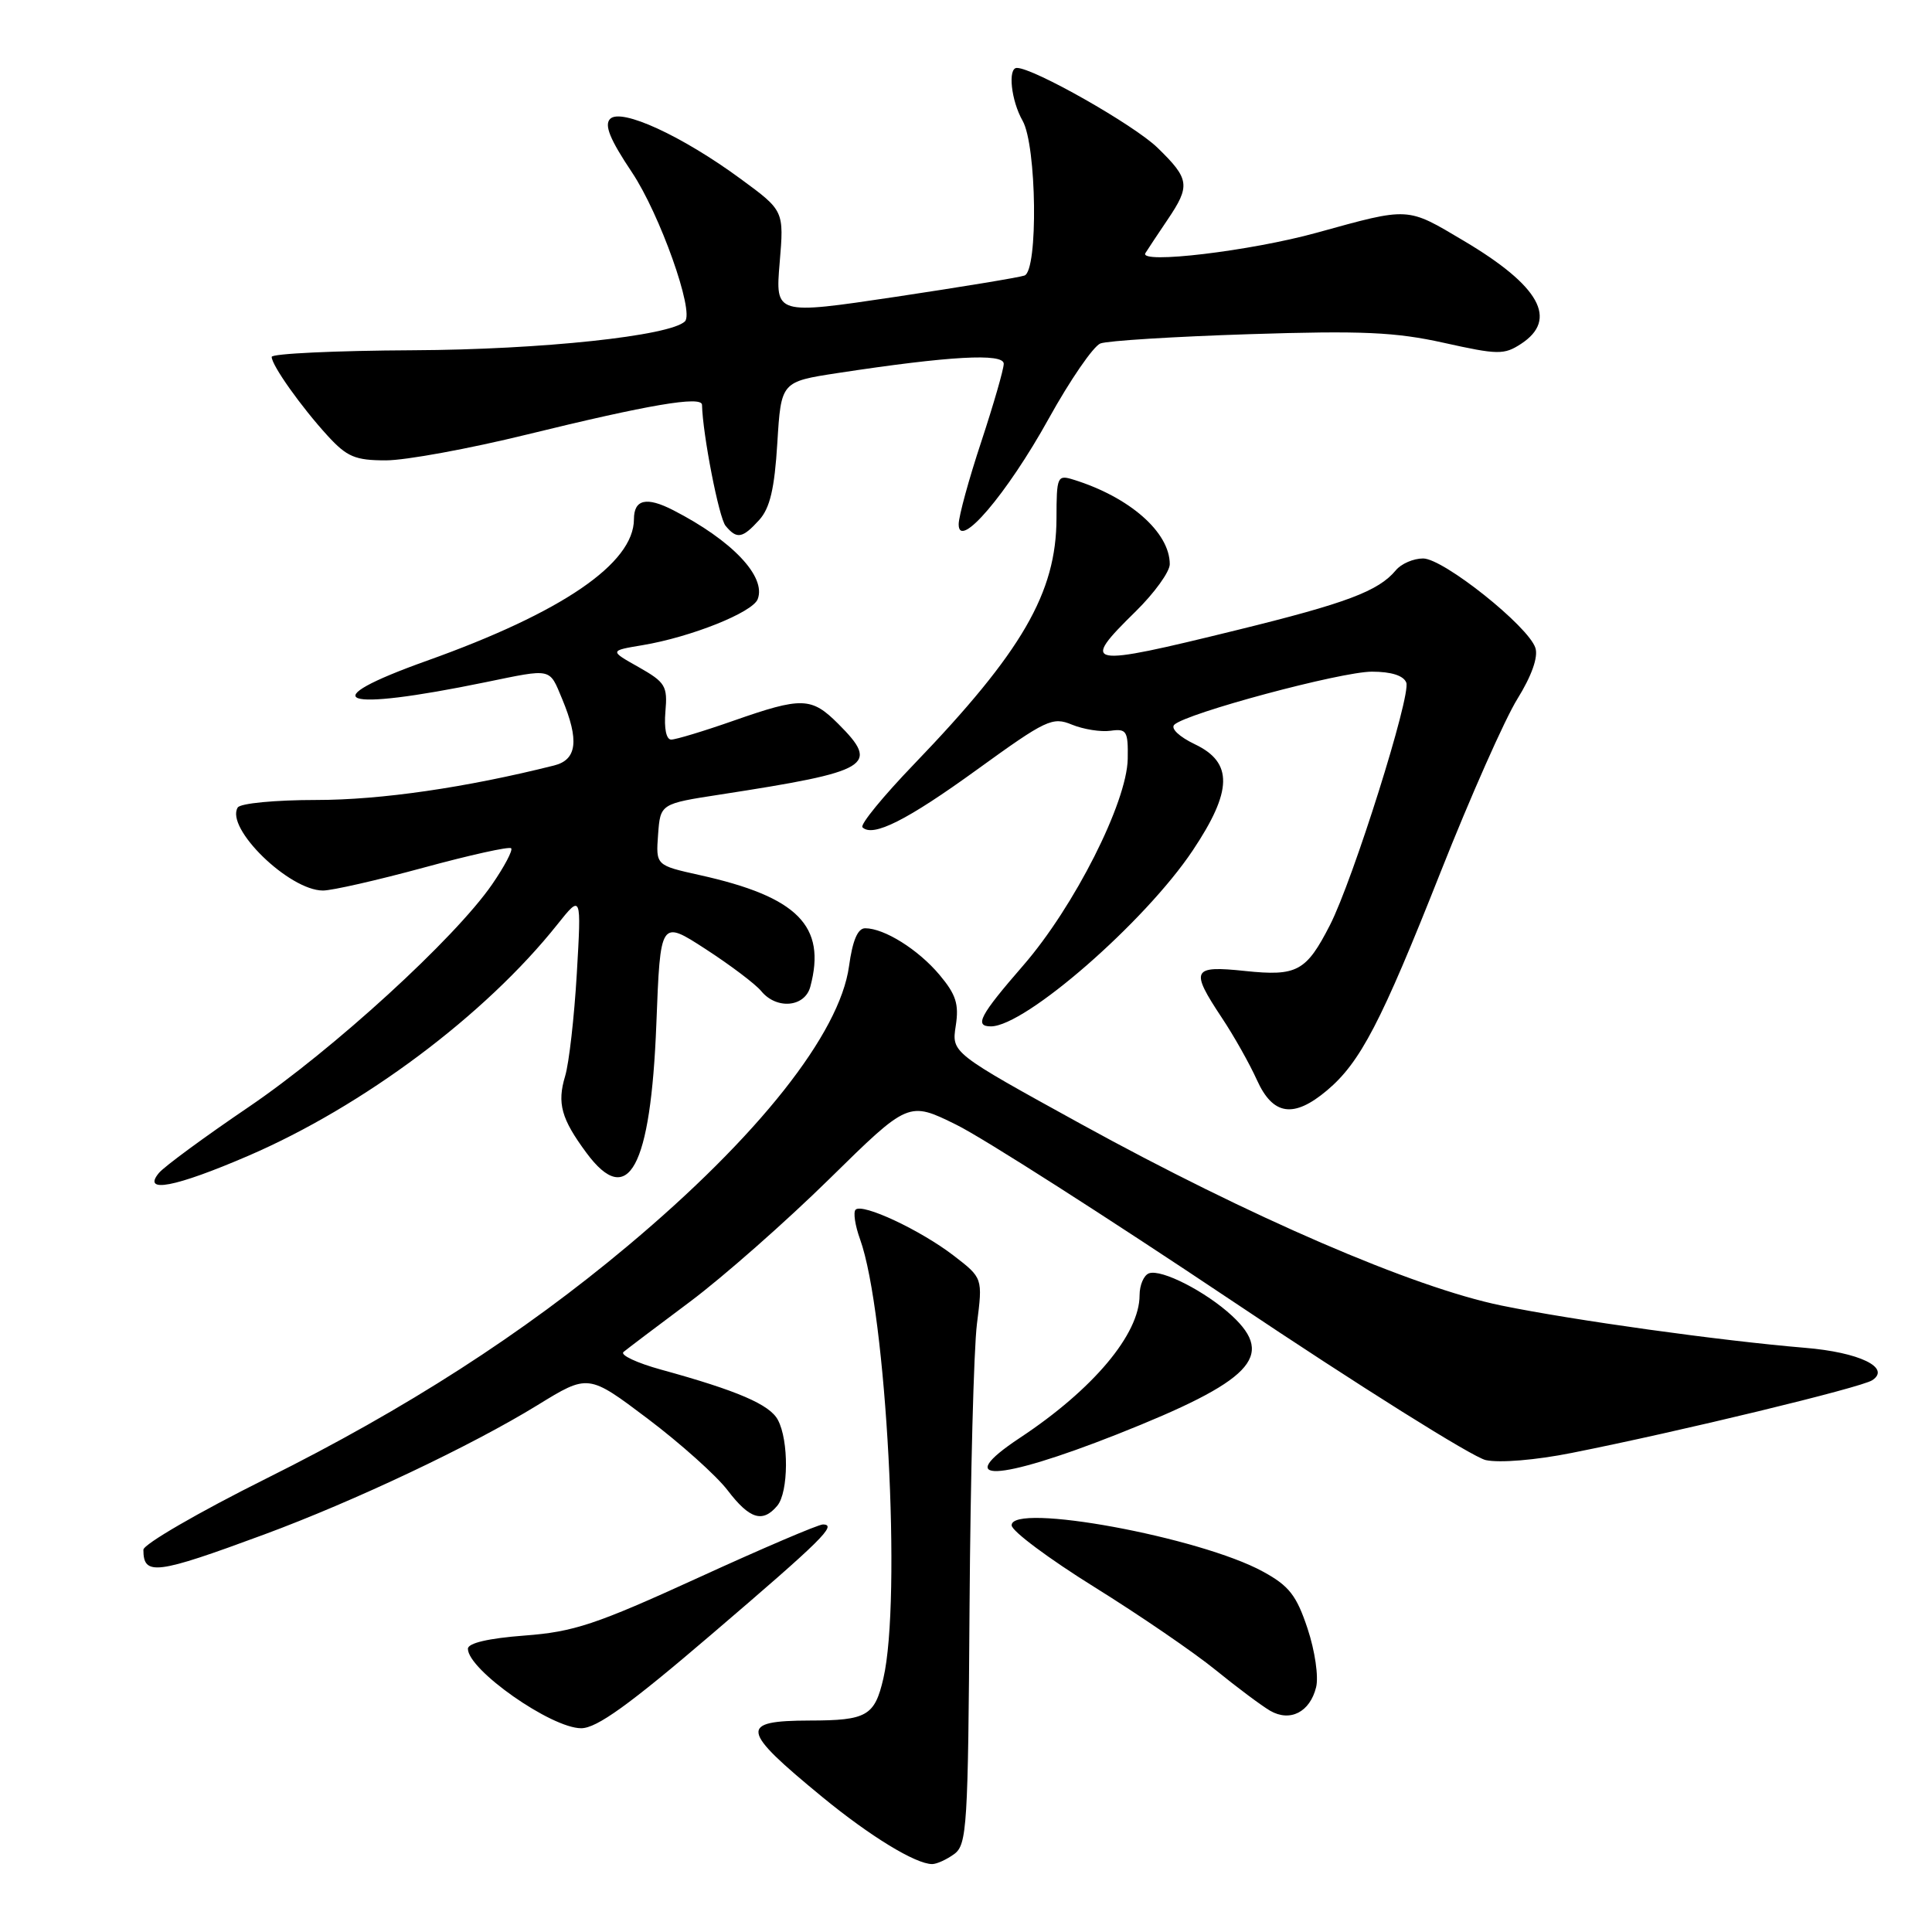 <?xml version="1.0" encoding="UTF-8" standalone="no"?>
<!DOCTYPE svg PUBLIC "-//W3C//DTD SVG 1.1//EN" "http://www.w3.org/Graphics/SVG/1.1/DTD/svg11.dtd" >
<svg xmlns="http://www.w3.org/2000/svg" xmlns:xlink="http://www.w3.org/1999/xlink" version="1.1" viewBox="0 0 256 256">
 <g >
 <path fill="currentColor"
d=" M 126.44 245.67 C 128.13 244.43 128.28 242.03 128.47 212.92 C 128.59 195.64 129.03 178.76 129.45 175.42 C 130.22 169.34 130.22 169.34 126.36 166.37 C 121.96 162.99 114.28 159.39 113.37 160.29 C 113.04 160.63 113.30 162.38 113.96 164.20 C 117.46 173.90 119.48 211.92 117.05 222.40 C 115.90 227.37 114.85 227.97 107.31 227.98 C 97.88 228.01 98.07 229.16 108.97 238.12 C 115.30 243.32 121.33 247.00 123.52 247.00 C 124.12 247.00 125.44 246.40 126.44 245.67 Z  M 94.26 216.58 C 108.95 204.02 111.00 202.00 109.03 202.00 C 108.43 202.00 100.98 205.18 92.47 209.08 C 78.97 215.25 76.04 216.23 69.50 216.72 C 64.72 217.08 62.00 217.72 62.00 218.47 C 62.00 221.26 73.04 229.00 77.01 229.00 C 79.07 229.00 83.36 225.91 94.26 216.58 Z  M 174.39 223.57 C 174.74 222.19 174.24 218.75 173.26 215.80 C 171.80 211.40 170.81 210.13 167.36 208.25 C 159.02 203.67 133.94 199.06 134.05 202.12 C 134.07 202.88 139.00 206.55 144.99 210.28 C 150.99 214.01 158.22 218.96 161.07 221.28 C 163.92 223.60 167.18 226.03 168.31 226.69 C 170.95 228.20 173.57 226.87 174.39 223.57 Z  M 35.00 203.33 C 46.96 198.91 62.49 191.56 71.22 186.19 C 77.95 182.05 77.95 182.05 85.83 187.99 C 90.16 191.26 94.92 195.52 96.41 197.47 C 99.33 201.30 101.06 201.83 103.00 199.51 C 104.49 197.71 104.54 190.87 103.07 188.14 C 101.99 186.11 97.73 184.27 87.62 181.49 C 84.38 180.60 82.13 179.54 82.62 179.14 C 83.10 178.74 87.08 175.73 91.46 172.46 C 95.84 169.18 104.14 161.87 109.90 156.21 C 120.38 145.91 120.38 145.91 126.71 149.03 C 130.20 150.74 146.70 161.29 163.39 172.46 C 180.07 183.64 195.14 193.09 196.87 193.47 C 198.69 193.87 203.52 193.47 208.26 192.52 C 222.57 189.68 246.61 183.86 248.08 182.89 C 250.61 181.23 246.36 179.18 239.15 178.59 C 228.01 177.66 208.51 174.95 198.94 172.99 C 187.24 170.59 165.64 161.26 143.24 148.94 C 126.09 139.50 126.09 139.50 126.64 135.94 C 127.09 133.05 126.68 131.78 124.48 129.16 C 121.66 125.81 117.17 123.00 114.64 123.00 C 113.65 123.00 112.97 124.61 112.50 128.03 C 111.27 136.96 100.46 150.62 83.15 165.11 C 69.27 176.74 53.85 186.66 35.25 195.93 C 26.31 200.39 19.00 204.63 19.00 205.35 C 19.00 208.84 20.64 208.64 35.00 203.33 Z  M 148.01 190.06 C 165.85 183.00 169.03 179.72 163.25 174.35 C 159.81 171.16 153.91 168.13 152.25 168.72 C 151.56 168.97 151.00 170.28 151.00 171.63 C 151.00 176.78 144.85 184.10 135.13 190.53 C 126.00 196.58 132.08 196.35 148.01 190.06 Z  M 32.90 153.15 C 48.16 146.57 64.30 134.50 73.85 122.50 C 77.04 118.50 77.04 118.50 76.43 129.00 C 76.09 134.78 75.40 140.89 74.88 142.60 C 73.80 146.19 74.37 148.25 77.70 152.75 C 83.25 160.26 86.23 154.77 86.97 135.68 C 87.50 121.87 87.50 121.87 93.50 125.76 C 96.80 127.90 100.12 130.41 100.87 131.33 C 102.90 133.80 106.64 133.47 107.37 130.75 C 109.53 122.69 105.70 118.83 92.70 115.95 C 86.90 114.66 86.90 114.66 87.20 110.58 C 87.50 106.50 87.50 106.50 95.50 105.27 C 115.38 102.20 116.62 101.46 111.08 95.92 C 107.52 92.36 106.28 92.32 97.19 95.50 C 93.26 96.88 89.54 98.00 88.94 98.00 C 88.28 98.00 87.98 96.52 88.17 94.30 C 88.47 90.90 88.17 90.41 84.63 88.40 C 80.75 86.22 80.75 86.22 85.13 85.49 C 91.55 84.42 99.73 81.15 100.40 79.39 C 101.55 76.40 97.02 71.62 89.22 67.61 C 85.66 65.78 84.00 66.16 84.00 68.81 C 83.98 74.66 74.49 81.15 56.57 87.55 C 41.26 93.02 44.97 94.38 64.32 90.40 C 73.24 88.57 72.75 88.46 74.49 92.62 C 76.77 98.10 76.46 100.67 73.42 101.43 C 61.76 104.36 50.44 106.00 41.95 106.00 C 36.49 106.00 31.84 106.44 31.50 107.00 C 29.82 109.72 38.32 118.00 42.80 118.00 C 43.99 118.00 49.98 116.64 56.12 114.97 C 62.25 113.30 67.48 112.14 67.73 112.40 C 67.98 112.65 66.85 114.80 65.21 117.18 C 60.27 124.35 44.15 139.08 32.94 146.69 C 27.13 150.63 21.78 154.56 21.06 155.42 C 18.77 158.18 23.20 157.33 32.90 153.15 Z  M 175.84 144.48 C 180.25 140.77 183.01 135.47 190.91 115.50 C 194.83 105.60 199.39 95.31 201.05 92.63 C 202.95 89.57 203.84 87.06 203.45 85.86 C 202.54 82.99 191.26 74.00 188.57 74.00 C 187.29 74.00 185.66 74.70 184.95 75.57 C 182.65 78.33 178.40 79.93 163.85 83.50 C 143.79 88.43 143.07 88.29 150.50 81.00 C 152.97 78.57 155.00 75.76 155.00 74.76 C 155.00 70.53 149.67 65.86 142.25 63.56 C 140.10 62.89 140.00 63.11 139.99 68.68 C 139.97 78.54 135.43 86.37 121.12 101.25 C 117.02 105.51 113.94 109.27 114.28 109.62 C 115.65 110.98 120.17 108.71 129.50 101.95 C 138.62 95.35 139.46 94.95 142.04 96.02 C 143.56 96.64 145.86 97.01 147.15 96.83 C 149.29 96.53 149.49 96.86 149.43 100.56 C 149.32 106.34 142.34 120.15 135.58 127.93 C 129.83 134.55 129.06 136.00 131.30 136.00 C 135.85 136.00 151.72 122.16 158.05 112.68 C 163.32 104.79 163.40 101.04 158.35 98.63 C 156.26 97.63 155.09 96.53 155.60 96.03 C 157.20 94.50 177.67 89.00 181.79 89.00 C 184.36 89.00 185.98 89.52 186.34 90.45 C 186.99 92.14 179.29 116.58 176.23 122.57 C 173.08 128.72 171.87 129.38 164.98 128.66 C 157.95 127.92 157.67 128.48 161.90 134.86 C 163.50 137.26 165.59 140.98 166.55 143.11 C 168.67 147.80 171.41 148.21 175.84 144.48 Z  M 100.60 68.90 C 102.02 67.33 102.63 64.77 103.00 58.69 C 103.50 50.58 103.50 50.58 111.00 49.43 C 125.82 47.17 133.00 46.77 133.00 48.20 C 133.00 48.92 131.66 53.56 130.03 58.51 C 128.39 63.45 127.04 68.38 127.03 69.45 C 126.98 73.02 133.41 65.49 138.95 55.49 C 141.79 50.36 144.88 45.87 145.81 45.51 C 146.74 45.15 155.62 44.60 165.54 44.28 C 180.49 43.80 184.91 44.00 191.34 45.43 C 198.49 47.02 199.30 47.03 201.55 45.56 C 206.50 42.32 204.04 37.89 193.96 31.91 C 186.37 27.40 186.84 27.42 174.50 30.83 C 165.73 33.26 150.87 35.03 151.77 33.54 C 152.13 32.97 153.45 30.97 154.71 29.11 C 157.76 24.60 157.63 23.71 153.37 19.57 C 150.26 16.55 136.96 9.00 134.74 9.00 C 133.51 9.00 133.98 13.34 135.50 16.00 C 137.37 19.28 137.58 35.85 135.75 36.51 C 135.06 36.76 127.35 38.03 118.62 39.34 C 102.73 41.71 102.73 41.71 103.31 34.81 C 103.89 27.92 103.89 27.92 98.15 23.71 C 90.38 18.00 82.31 14.29 80.85 15.75 C 80.04 16.56 80.81 18.46 83.74 22.84 C 87.43 28.37 92.03 41.30 90.76 42.58 C 88.82 44.51 71.77 46.33 54.75 46.41 C 44.44 46.46 36.00 46.86 36.00 47.29 C 36.00 48.40 39.89 53.89 43.42 57.75 C 45.98 60.54 47.06 61.00 51.14 61.00 C 53.75 61.00 62.15 59.46 69.81 57.58 C 85.96 53.62 92.99 52.42 93.02 53.64 C 93.11 57.56 95.26 68.61 96.14 69.67 C 97.64 71.48 98.37 71.35 100.60 68.90 Z "/>
</g>
</svg>